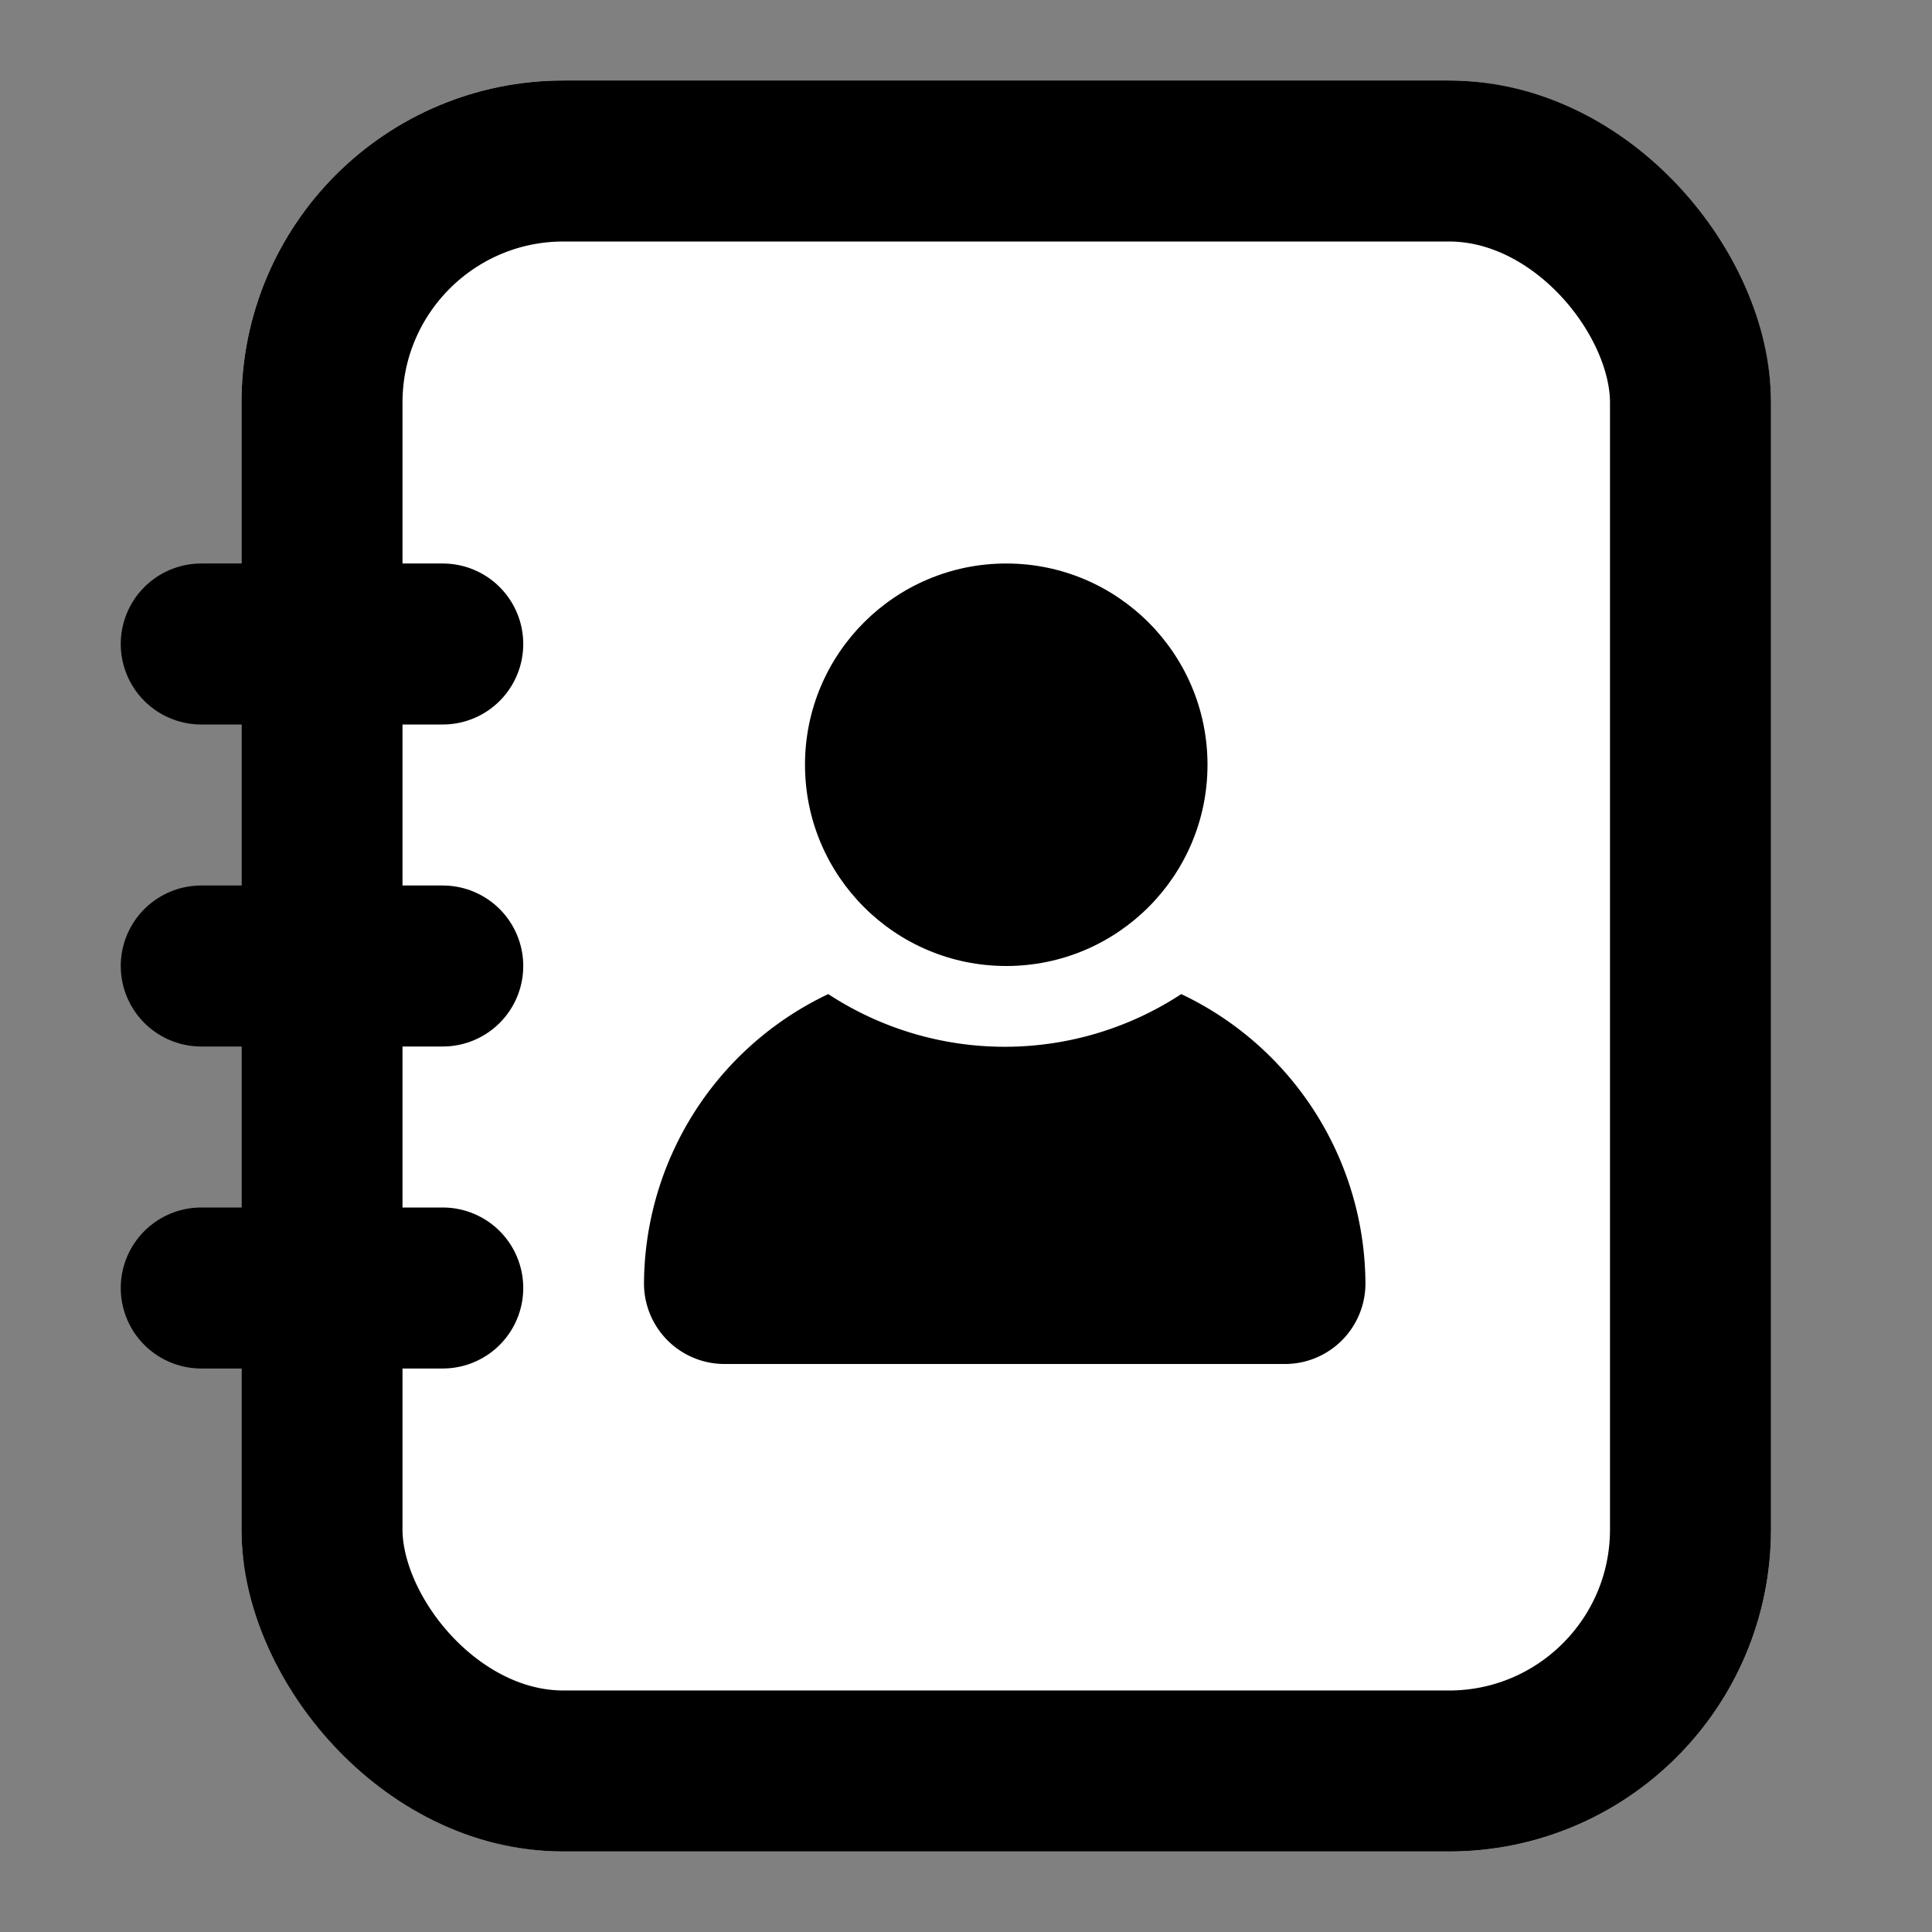 <svg xmlns="http://www.w3.org/2000/svg" xmlns:xlink="http://www.w3.org/1999/xlink" width="24" height="24" viewBox="0 0 24 24">
  <rect x="0" y="0" width="24" height="24" fill="#808080" stroke="none"/>
  <defs>
    <clipPath id="clip-icon-1">
      <rect width="24" height="24"/>
    </clipPath>
  </defs>
  <g id="icon-1" clip-path="url(#clip-icon-1)">
    <rect width="24" height="24" fill="#fff" fill-opacity="0"/>
    <g id="Rectangle_1" data-name="Rectangle 1" transform="translate(3 1)" fill="#fff" stroke="#000" stroke-width="2">
      <rect width="19" height="22" rx="4" stroke="none"/>
      <rect x="1" y="1" width="17" height="20" rx="3" fill="none"/>
    </g>
    <g id="Group_2" data-name="Group 2" transform="translate(1 -0.5)">
      <line id="Line_2" data-name="Line 2" x2="3" transform="translate(1.5 8.5)" fill="none" stroke="#000" stroke-linecap="round" stroke-width="2"/>
      <line id="Line_3" data-name="Line 3" x2="3" transform="translate(1.5 12.5)" fill="none" stroke="#000" stroke-linecap="round" stroke-width="2"/>
      <line id="Line_4" data-name="Line 4" x2="3" transform="translate(1.5 16.5)" fill="none" stroke="#000" stroke-linecap="round" stroke-width="2"/>
    </g>
    <circle id="Ellipse_7" data-name="Ellipse 7" cx="2.5" cy="2.5" r="2.5" transform="translate(10 7)"/>
    <path id="Path_1" data-name="Path 1" d="M7.968,11.944H1a1,1,0,0,1-1-.995,4,4,0,0,1,2.289-3.6,4,4,0,0,0,4.385,0,4,4,0,0,1,2.288,3.6A1,1,0,0,1,7.968,11.944Z" transform="translate(8 5)"/>
  </g>
</svg>
